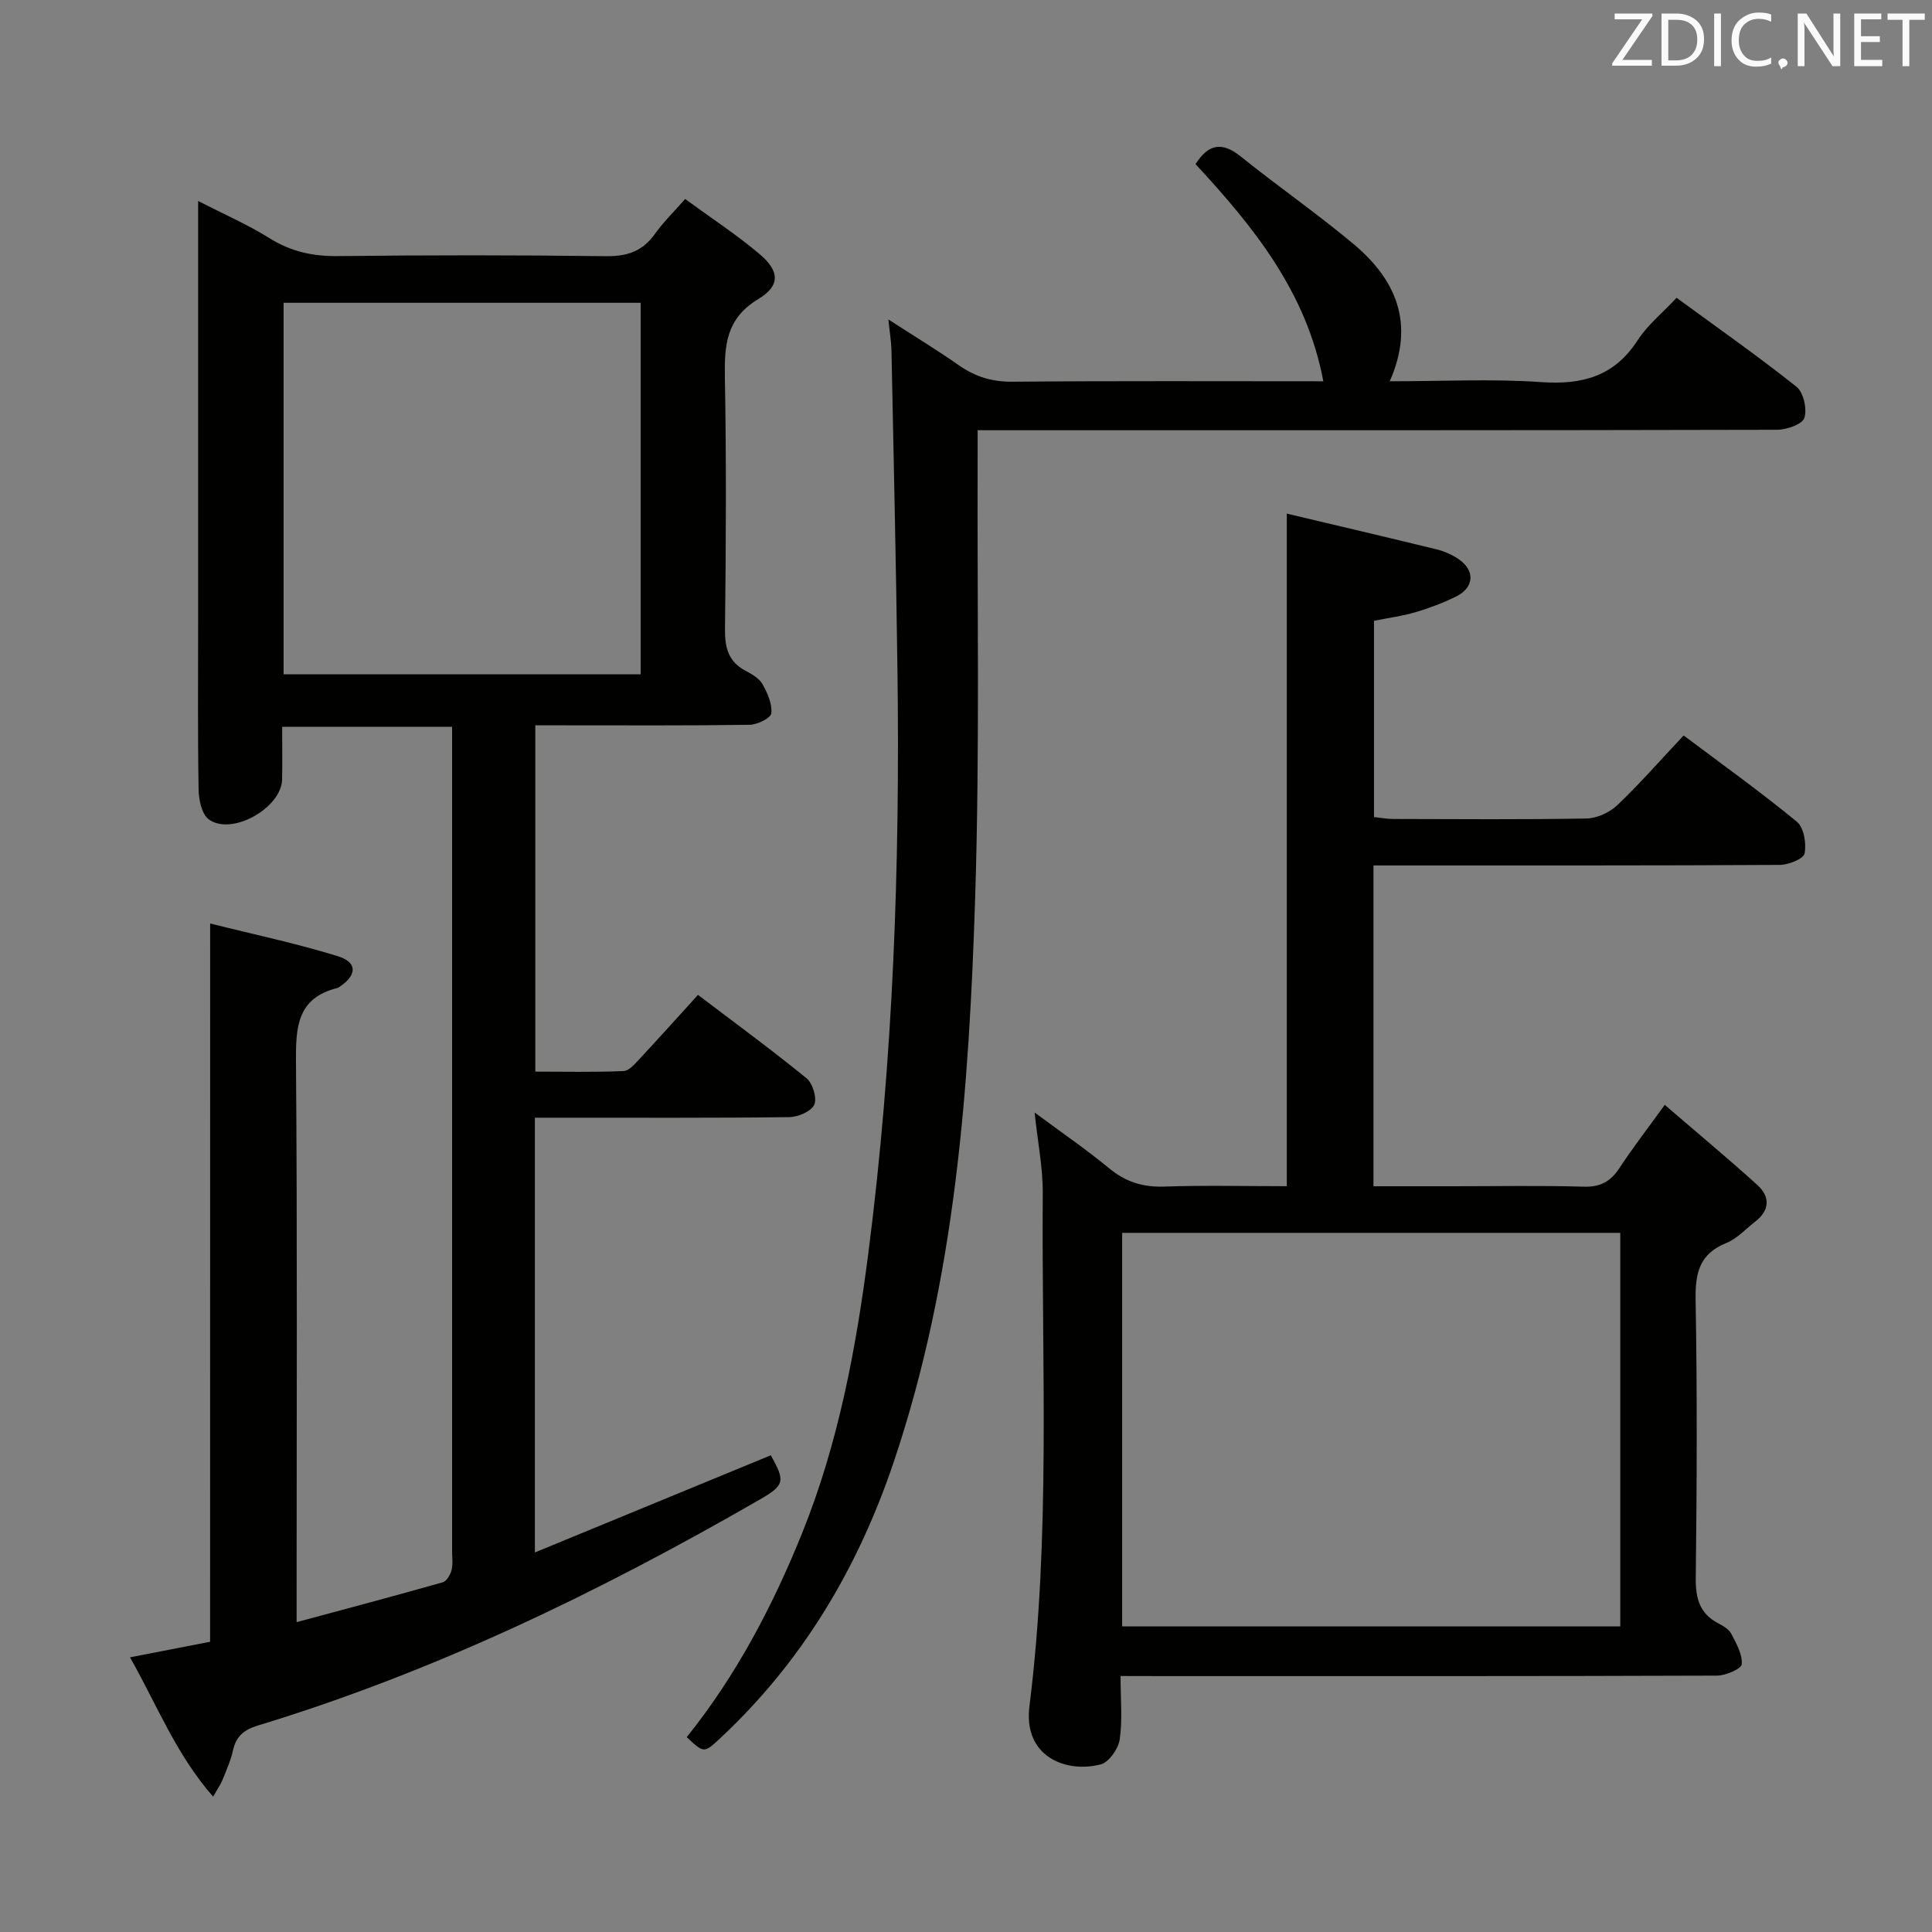<svg enable-background="new 0 0 400 400" viewBox="0 0 400 400" xmlns="http://www.w3.org/2000/svg"><rect x="0" y="0" width="400" height="400" fill="#808080" stroke="none"/><path d="m43.51 191.2c8.93 2.24 17.8 4.1 26.43 6.77 4.09 1.26 3.99 3.9.39 6.32-.14.09-.28.21-.43.25-8.47 2.08-8.68 8.22-8.62 15.49.29 36.33.13 72.66.13 108.99v6.83c10.54-2.84 20.42-5.46 30.25-8.25.81-.23 1.58-1.56 1.83-2.51.32-1.25.11-2.65.11-3.98 0-54.83 0-109.66 0-164.49 0-1.96 0-3.91 0-6.15-11.88 0-23.14 0-35.18 0 0 3.66.05 7.27-.01 10.87-.11 5.91-10.38 11.76-15.16 8.32-1.46-1.05-2.1-4.05-2.13-6.17-.2-11.33-.1-22.66-.1-34 0-28.99 0-57.98 0-87.88 5.29 2.72 10.27 4.88 14.82 7.73 4.43 2.77 8.96 3.74 14.14 3.68 18.5-.21 37-.22 55.49.02 4.41.06 7.59-1.04 10.14-4.63 1.71-2.41 3.87-4.5 6.24-7.21 5.33 3.9 10.62 7.36 15.41 11.4 4.14 3.5 4.35 6.53-.23 9.29-6.75 4.06-7.07 9.66-6.95 16.4.32 17.33.22 34.66.02 51.99-.04 3.87.73 6.75 4.3 8.62 1.31.68 2.8 1.57 3.48 2.77 1.02 1.83 2.03 4.08 1.81 6.02-.11.98-2.9 2.35-4.49 2.37-12.83.19-25.66.11-38.5.11-1.82 0-3.64 0-5.87 0v71.7c6.12 0 12.2.14 18.27-.12 1.18-.05 2.42-1.56 3.4-2.61 3.97-4.26 7.86-8.59 12.01-13.16 7.55 5.73 15.17 11.31 22.48 17.27 1.28 1.05 2.2 4.1 1.59 5.47-.62 1.38-3.34 2.54-5.16 2.57-15.66.2-31.33.11-47 .12-1.79 0-3.57 0-5.68 0v90.01c16.52-6.8 32.68-13.46 48.85-20.12 3 5.37 2.9 6.18-2.33 9.19-33.06 19.06-67.25 35.62-103.87 46.76-2.83.86-4.5 2.19-5.14 5.11-.46 2.09-1.36 4.09-2.16 6.1-.36.91-.95 1.73-1.96 3.52-7.64-8.69-11.57-18.87-17.21-28.85 5.98-1.16 11.39-2.21 16.58-3.22.01-49.43.01-98.37.01-148.71zm15.21-128.51v76.92h73.92c0-25.81 0-51.23 0-76.92-24.7 0-49.11 0-73.92 0z" fill="#010100"/><path d="m232 347c0 4.88.42 9.09-.18 13.15-.29 1.93-2.24 4.71-3.93 5.15-7.3 1.88-16.05-1.69-14.76-12 4.42-35.35 2.51-70.83 2.76-106.26.04-5.25-1.03-10.51-1.69-16.71 5.48 4.07 10.63 7.59 15.43 11.55 3.43 2.83 6.99 3.94 11.42 3.79 8.45-.29 16.92-.08 25.37-.08 0-46.48 0-92.37 0-139.25 10.45 2.48 20.74 4.89 31.01 7.4 1.58.39 3.18 1.09 4.53 2 3.48 2.36 3.29 5.89-.47 7.75-2.67 1.32-5.5 2.39-8.35 3.24-2.69.8-5.5 1.16-8.67 1.8v40.63c1.2.13 2.6.4 4.01.4 13.33.03 26.67.14 40-.1 2.17-.04 4.77-1.25 6.37-2.76 4.69-4.47 8.97-9.37 13.73-14.43 7.94 5.96 15.9 11.66 23.44 17.86 1.46 1.2 2 4.51 1.6 6.57-.22 1.12-3.33 2.36-5.14 2.37-26 .15-52 .1-78 .11-1.96 0-3.91 0-6.12 0v66.42h16.56c9 0 18-.17 27 .09 3.44.1 5.55-1.09 7.37-3.86 2.72-4.14 5.75-8.07 9.38-13.08 6.72 5.79 13.06 11.06 19.17 16.59 2.67 2.42 2.6 5.22-.43 7.57-1.97 1.53-3.76 3.54-5.99 4.44-5.62 2.25-6.46 6.27-6.36 11.82.34 19.16.26 38.33.03 57.49-.05 4.25.78 7.4 4.67 9.44 1.02.53 2.2 1.23 2.69 2.17 1.03 1.99 2.33 4.25 2.16 6.29-.08.95-3.3 2.35-5.1 2.36-38 .14-76 .1-113.99.1-2.99-.02-5.96-.02-9.52-.02zm.33-91.75v81.48h103.13c0-27.28 0-54.29 0-81.48-34.46 0-68.55 0-103.13 0z" fill="#010100"/><path d="m202.41 89.07c0 2.16.01 3.95 0 5.73-.11 30.31.45 60.65-.51 90.94-1.26 39.54-4.08 78.99-16.86 116.94-7.41 21.99-18.92 41.35-35.98 57.25-3.3 3.07-3.31 3.06-6.88-.27 10.24-12.76 17.78-27.1 23.9-42.26 7.51-18.63 11.16-38.19 13.7-57.96 5.15-39.99 6.56-80.2 6.03-120.49-.29-22.13-.79-44.26-1.24-66.39-.04-1.79-.35-3.58-.64-6.42 5.34 3.45 10.07 6.32 14.6 9.49 3.39 2.38 6.87 3.44 11.1 3.4 21.31-.19 42.62-.09 64.35-.09-3.46-18.46-14.46-32.02-26.46-44.96 2.66-4.17 5.47-4.71 9.35-1.59 7.64 6.14 15.71 11.75 23.24 18.03 8.81 7.34 12.96 16.41 7.62 28.52 10.88 0 21.16-.54 31.36.17 8.5.59 15.11-1.17 19.95-8.64 2.04-3.15 5.11-5.64 8.08-8.81 8.39 6.14 16.8 12.03 24.82 18.41 1.46 1.16 2.23 4.6 1.64 6.45-.42 1.32-3.65 2.45-5.63 2.46-52.98.13-105.95.1-158.93.1-1.98-.01-3.95-.01-6.61-.01z" fill="#010100"/><g fill="#fafafb"><path d="m342.2 3.2-6.3 9.2h6.1v1.2h-8.2v-.5l6.2-9.1h-5.7v-1.2h7.8v.4z"/><path d="m344 13.7v-10.9h3.1c1.6 0 3 .5 4.1 1.4 1.1 1 1.6 2.2 1.6 3.9s-.5 3-1.6 4-2.5 1.5-4.2 1.5h-3zm1.4-9.6v8.4h1.6c1.4 0 2.5-.4 3.2-1.1.8-.8 1.2-1.8 1.2-3.2s-.4-2.4-1.2-3.1-1.8-1-3.1-1z"/><path d="m356.3 2.8v10.9h-1.4v-10.9z"/><path d="m366.6 13.2c-.8.4-1.8.6-3 .6-1.6 0-2.8-.5-3.7-1.5s-1.4-2.3-1.4-3.9c0-1.7.5-3.2 1.6-4.2s2.4-1.6 4-1.6c1 0 1.9.1 2.6.4v1.5c-.8-.4-1.6-.6-2.6-.6-1.2 0-2.2.4-3 1.2s-1.1 1.9-1.1 3.3c0 1.3.4 2.3 1.1 3.1s1.6 1.1 2.8 1.1c1.1 0 2-.2 2.8-.7v1.3z"/><path d="m368.2 13c0-.3.1-.5.3-.6.2-.2.4-.3.6-.3.3 0 .5.1.7.3s.3.4.3.6-.1.5-.3.6c-.2.2-.4.3-.7.3-.3 1-.5-.1-.6-.3-.2-.2-.3-.4-.3-.6z"/><path d="m381.1 13.7h-1.7l-5.5-8.4c-.2-.2-.3-.5-.4-.7 0 .2.1.8.1 1.5v7.6h-1.4v-10.9h1.8l5.3 8.3c.3.4.4.6.4.8 0-.3-.1-.8-.1-1.6v-7.5h1.4v10.9z"/><path d="m389.7 13.7h-5.8v-10.9h5.6v1.2h-4.2v3.5h3.9v1.2h-3.9v3.7h4.4z"/><path d="m398.4 4.1h-3.1v9.6h-1.4v-9.6h-3.1v-1.3h7.7v1.3z"/></g></svg>